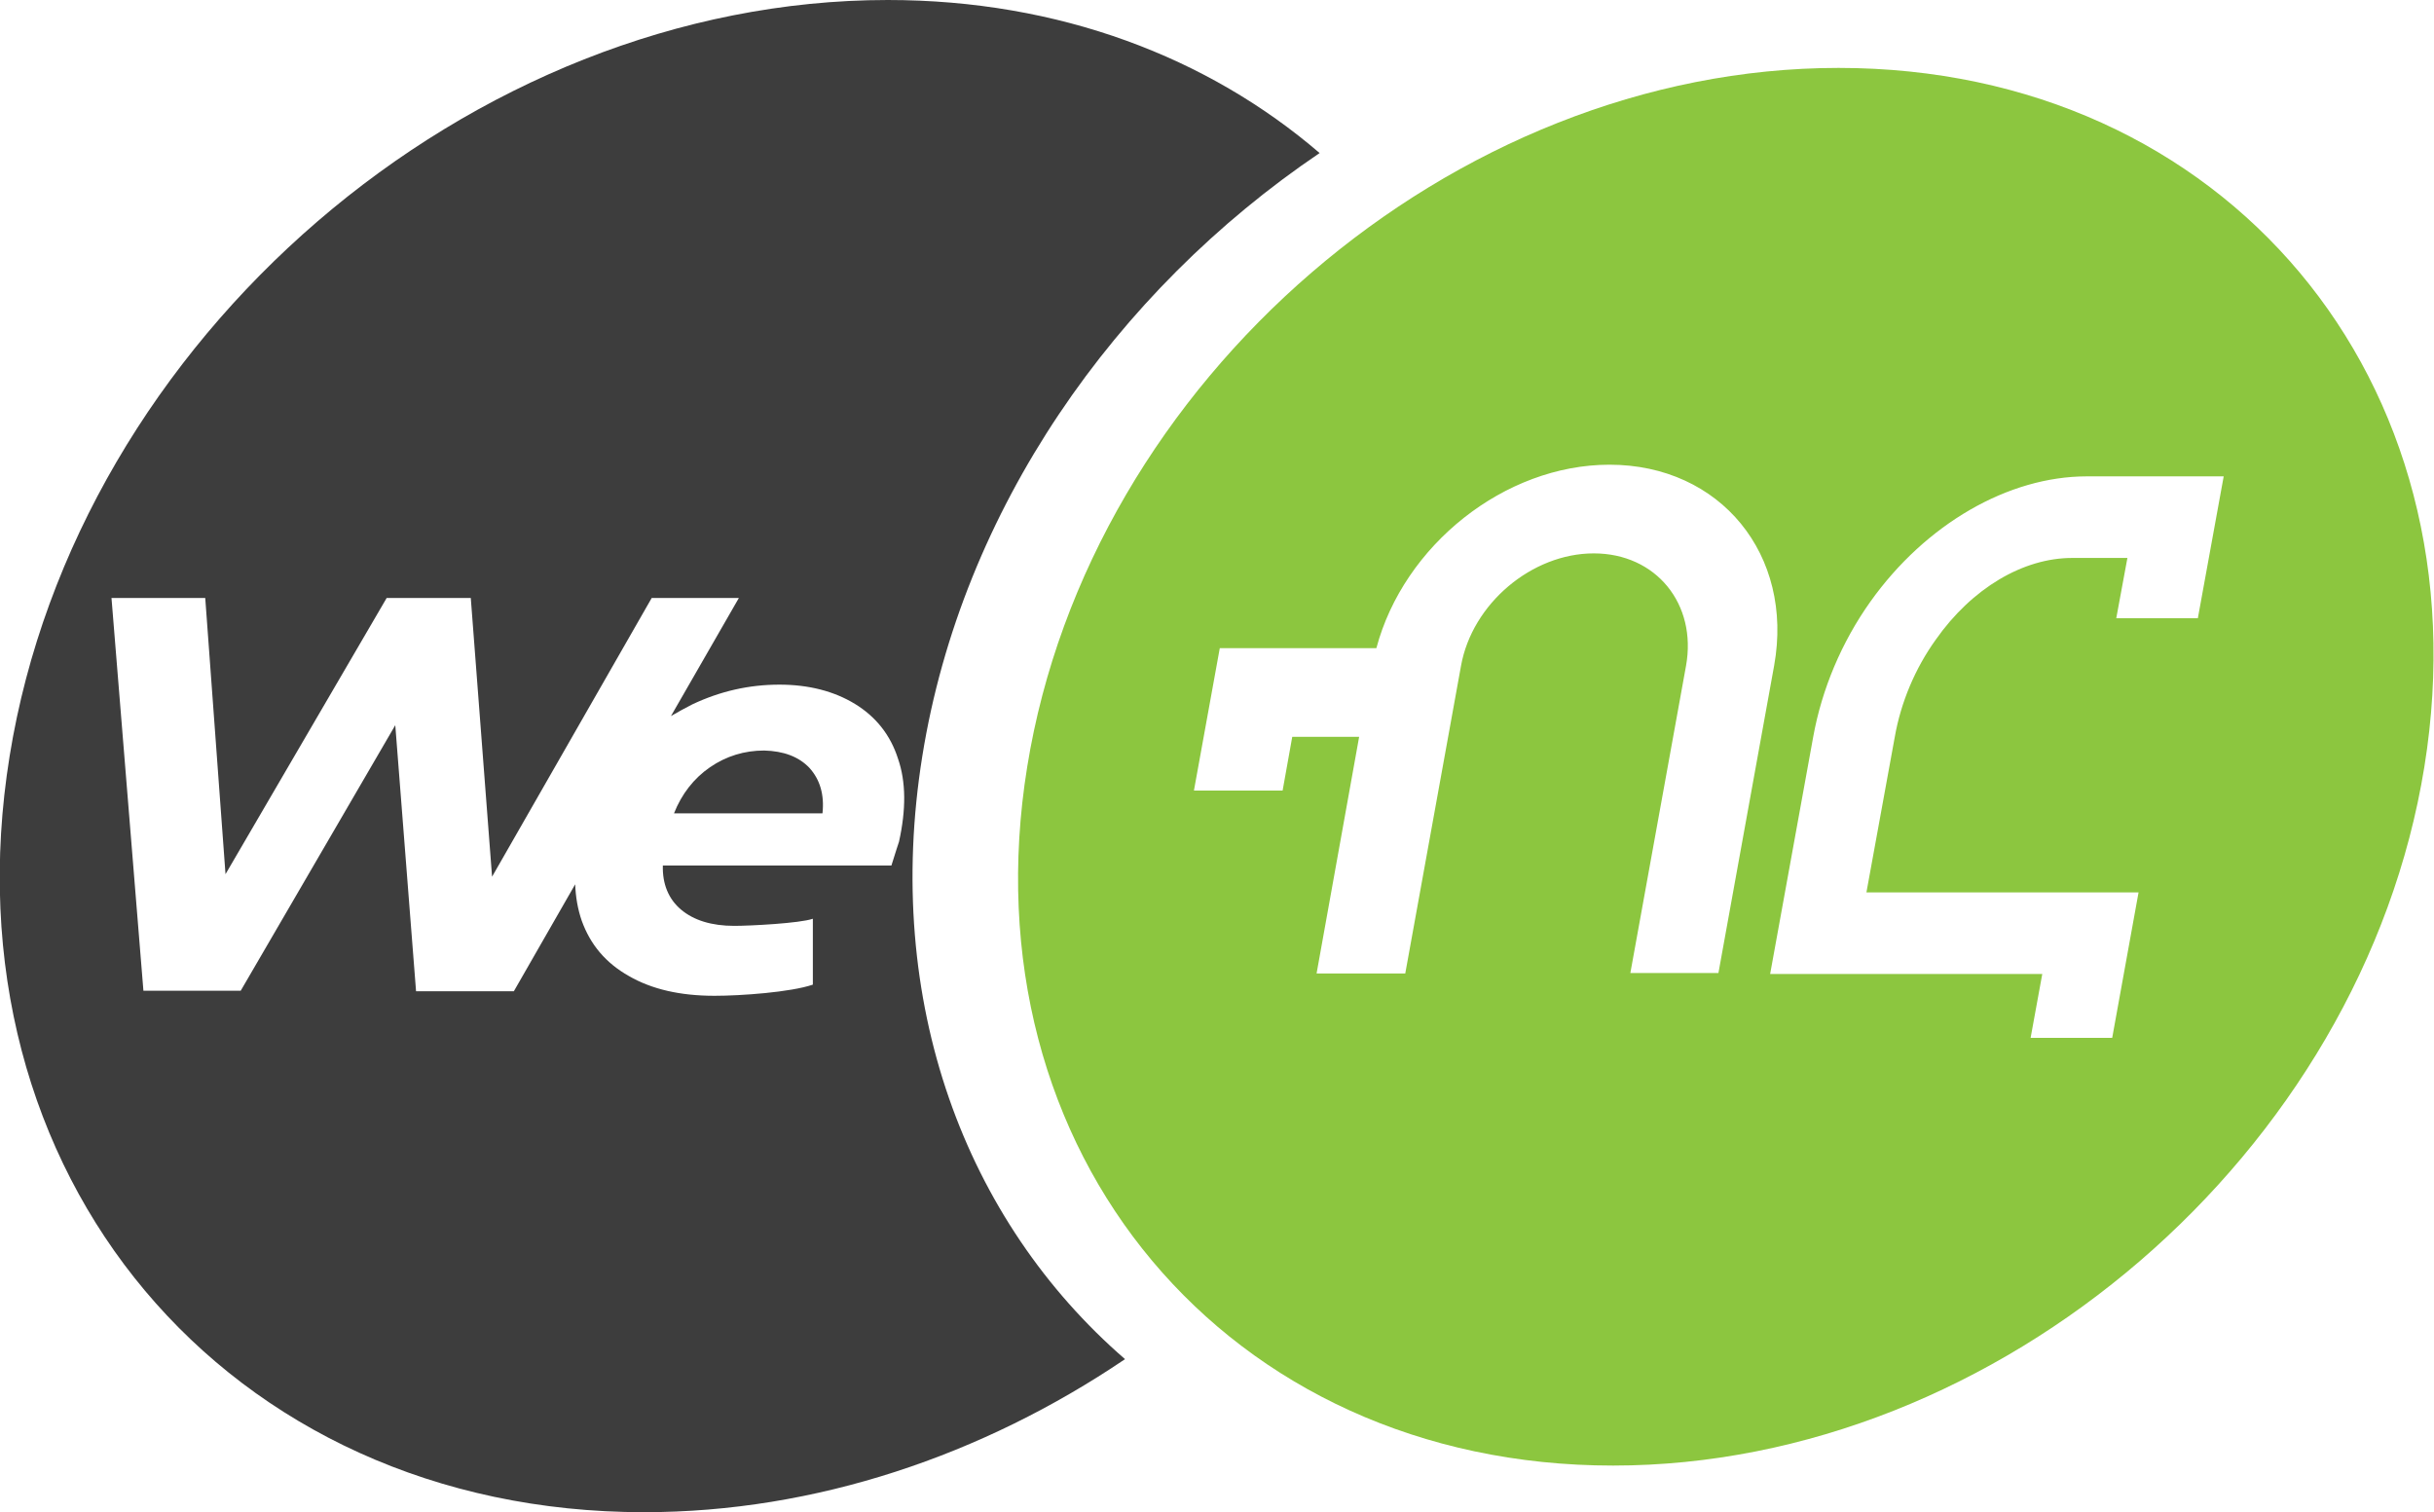 <?xml version="1.0" encoding="utf-8"?>
<!-- Generator: Adobe Illustrator 19.0.0, SVG Export Plug-In . SVG Version: 6.00 Build 0)  -->
<svg version="1.1" id="Layer_1" xmlns="http://www.w3.org/2000/svg" xmlns:xlink="http://www.w3.org/1999/xlink" x="0px" y="0px"
	 viewBox="0 0 480.3 298.4" style="enable-background:new 0 0 480.3 298.4;" xml:space="preserve">
<style type="text/css">
	.st0{fill:#8CC63F;}
	.st1{fill:#CCCCCC;}
	.st2{fill:#3D3D3D;}
</style>
<g>
	<path d="M-668.6-407.5l-71.2,123.9h-30.8l-6.5-83.9l-48.9,83.9h-30.6l-10.1-123.9h29.7l6.4,87.1l50.8-87.1h26.6l6.6,87.8l50.6-87.8
		H-668.6z"/>
	<path d="M-645.6-285.8c-7,2.4-22.7,3.6-31,3.6c-10.7,0-19.7-2.1-26.9-6.3c-7.2-4.2-12.2-10-14.8-17.4c-2.6-7.4-2.8-15.9-0.5-25.3
		c2.3-9.3,6.6-17.7,12.9-25.2c6.3-7.5,13.8-13.3,22.6-17.5c8.8-4.2,17.9-6.3,27.5-6.3c9.3,0,17.3,2,23.8,6c6.6,4,11.1,9.8,13.5,17.3
		c2.5,7.5,2.5,16.2,0,26.1c-0.1,0.4-0.9,2.8-2.4,7.4l-72,0c-0.2,5.9,1.8,10.6,5.7,14c4,3.4,9.6,5.1,16.8,5.1c5,0,20.6-0.7,24.8-2.2
		V-285.8z M-677.9-354.1c-5.1,3.5-8.9,8.4-11.4,14.5h46.9c0.5-6-0.9-10.8-4.2-14.4c-3.4-3.6-8.1-5.4-14.2-5.4
		C-667.1-359.4-672.8-357.6-677.9-354.1z"/>
	<path class="st0" d="M-587.3-456.1l-34.6,202h212.2l34.6-202H-587.3z M-510-308.8l10-55.6c2-11.2-5.4-20.3-16.6-20.3
		c-11.2,0-21.9,9.1-24,20.3l-10,55.6h-16l7.7-42.7H-571l-1.7,9.7h-16l4.6-25.7h28.3c4.9-18.6,23.2-33.2,42.1-33.2
		c20,0,33.4,16.3,29.7,36.3l-10,55.6H-510z M-422.2-373l2-10.9h-10c-8.9,0-18.1,5.5-24.6,14.7c-3.7,5.3-6.3,11.3-7.4,17.6l-5.1,28.1
		h49.1l-4.8,26.3h-14.7l2.1-11.6h-49.1l7.7-42.9c1.6-8.6,5.2-17.1,10.4-24.5c9.9-13.9,24.9-22.6,39.1-22.6h24.7l-4.6,25.7H-422.2z"
		/>
	<polygon class="st0" points="-364.9,-500.4 -371.5,-461.7 -330.9,-461.7 -324.3,-500.4 	"/>
</g>
<g>
	<path class="st1" d="M-182,1139.8v343.6c0,13.2-10.7,23.9-23.9,23.9h-343.6c-13.2,0-23.9-10.7-23.9-23.9v-343.6
		c0-13.2,10.7-23.9,23.9-23.9h343.6C-192.7,1115.9-182,1126.6-182,1139.8z M-210.9,1312.4c0-92.3-74.8-167.1-167.1-167.1
		s-167.1,74.8-167.1,167.1c0,92.3,74.8,167.1,167.1,167.1S-210.9,1404.7-210.9,1312.4z"/>
	<rect x="-353.1" y="1275" class="st1" width="51.3" height="12.4"/>
	<path class="st0" d="M-362.9,1321.4c-6.9-11.1-19.2-18.5-33.2-18.5c-20.4,0-37.2,15.7-38.9,35.7h-30.5v27.7h17.3v-10.4h13.1v46
		h17.3V1342c0-12.1,9.8-21.9,21.9-21.9c12.1,0,21.9,9.8,21.9,21.9v7.4c-0.2,2.1-0.4,4.3-0.4,6.4v46.2h52.9v12.5h15.9v-28.3H-357
		v-42.3c0.7-2.4,1.7-4.8,2.8-7c5.3-9.9,14.1-15.9,23.7-15.9h10.7v11.8h15.9v-27.7h-26.6C-342.8,1305.1-354.6,1311.2-362.9,1321.4z"
		/>
	<polygon class="st1" points="-431.8,1287.4 -416.6,1242.1 -401.8,1287.4 -385.2,1287.4 -363.3,1220.5 -378.1,1220.5 -393.7,1267.9 
		-409,1220.5 -423.4,1220.5 -439.1,1267.5 -454.2,1220.5 -470.3,1220.5 -448.3,1287.4 	"/>
	<rect x="-353.1" y="1220.5" class="st1" width="51.3" height="12.4"/>
	<rect x="-353.1" y="1247.5" class="st1" width="51.3" height="12"/>
</g>
<rect x="203.7" y="1275" class="st2" width="51.3" height="12.4"/>
<g>
	<path class="st2" d="M374.8,1139.8v343.6c0,13.2-10.7,23.9-23.9,23.9H7.2c-13.2,0-23.9-10.7-23.9-23.9v-343.6
		c0-13.2,10.7-23.9,23.9-23.9h343.6C364.1,1115.9,374.8,1126.6,374.8,1139.8z M345.8,1312.4c0-92.3-74.8-167.1-167.1-167.1
		c-92.3,0-167.1,74.8-167.1,167.1c0,92.3,74.8,167.1,167.1,167.1C271,1479.5,345.8,1404.7,345.8,1312.4z"/>
	<path class="st0" d="M193.9,1321.4c-6.9-11.1-19.2-18.5-33.2-18.5c-20.4,0-37.2,15.7-38.9,35.7H91.2v27.7h17.3v-10.4h13.1v46h17.3
		V1342c0-12.1,9.8-21.9,21.9-21.9c12.1,0,21.9,9.8,21.9,21.9v7.4c-0.2,2.1-0.4,4.3-0.4,6.4v46.2h52.9v12.5H251v-28.3h-51.2v-42.3
		c0.7-2.4,1.7-4.8,2.8-7c5.3-9.9,14.1-15.9,23.7-15.9H237v11.8h15.9v-27.7h-26.6C213.9,1305.1,202.1,1311.2,193.9,1321.4z"/>
	<polygon class="st2" points="125,1287.4 140.2,1242.1 154.9,1287.4 171.5,1287.4 193.4,1220.5 178.6,1220.5 163,1267.9 
		147.7,1220.5 133.4,1220.5 117.6,1267.5 102.5,1220.5 86.5,1220.5 108.5,1287.4 	"/>
</g>
<rect x="203.7" y="1220.5" class="st2" width="51.3" height="12.4"/>
<rect x="203.7" y="1247.5" class="st2" width="51.3" height="12"/>
<g>
	<path d="M931.5,1139.8v343.6c0,13.2-10.7,23.9-23.9,23.9H564c-13.2,0-23.9-10.7-23.9-23.9v-343.6c0-13.2,10.7-23.9,23.9-23.9h343.6
		C920.8,1115.9,931.5,1126.6,931.5,1139.8z M902.6,1312.4c0-92.3-74.8-167.1-167.1-167.1c-92.3,0-167.1,74.8-167.1,167.1
		c0,92.3,74.8,167.1,167.1,167.1C827.8,1479.5,902.6,1404.7,902.6,1312.4z"/>
	<rect x="760.4" y="1275" width="51.3" height="12.4"/>
	<path class="st0" d="M750.6,1321.4c-6.9-11.1-19.2-18.5-33.2-18.5c-20.4,0-37.2,15.7-38.9,35.7H648v27.7h17.3v-10.4h13.1v46h17.3
		V1342c0-12.1,9.8-21.9,21.9-21.9c12.1,0,21.9,9.8,21.9,21.9v7.4c-0.2,2.1-0.4,4.3-0.4,6.4v46.2h52.9v12.5h15.9v-28.3h-51.2v-42.3
		c0.7-2.4,1.7-4.8,2.8-7c5.3-9.9,14.1-15.9,23.7-15.9h10.7v11.8h15.9v-27.7H783C770.7,1305.1,758.9,1311.2,750.6,1321.4z"/>
	<polygon points="681.7,1287.4 696.9,1242.1 711.6,1287.4 728.3,1287.4 750.1,1220.5 735.3,1220.5 719.8,1267.9 704.5,1220.5 
		690.1,1220.5 674.4,1267.5 659.3,1220.5 643.2,1220.5 665.2,1287.4 	"/>
	<rect x="760.4" y="1220.5" width="51.3" height="12.4"/>
	<rect x="760.4" y="1247.5" width="51.3" height="12"/>
</g>
<g>
	<path d="M955.5-421.1l-43.1,75c-2.4,4.1-6.8,6.7-11.6,6.7h-3.7c-7,0-12.8-5.4-13.3-12.3l-3.3-42.8c-0.2-2.9-4.1-3.8-5.6-1.3
		l-29,49.7c-2.4,4.1-6.8,6.6-11.5,6.6h-3.6c-6.9,0-12.7-5.3-13.3-12.3l-6-73.3c-0.4-5.3,3.8-9.9,9.1-9.9h4.5c4.8,0,8.8,3.7,9.1,8.5
		l3.7,49.6c0.2,2.7,3.8,3.6,5.2,1.2l30.6-52.5c2.4-4.2,6.9-6.8,11.8-6.8l0,0c7.1,0,13,5.5,13.6,12.6l3.5,46c0.2,2.7,3.8,3.6,5.2,1.2
		l31.8-55.2c1.6-2.8,4.7-4.6,7.9-4.6l0,0C954.6-434.9,959.1-427.2,955.5-421.1z"/>
	<path d="M999-347.7c0,4.1-3,7.5-7,8.1c-5.7,0.8-12.6,1.2-16.9,1.2c-8.3,0-15.2-1.6-20.8-4.8c-5.6-3.2-9.4-7.7-11.4-13.4
		c-2-5.7-2.2-12.2-0.4-19.5c1.8-7.2,5.1-13.7,9.9-19.4c4.8-5.8,10.6-10.3,17.4-13.5c6.8-3.2,13.8-4.8,21.2-4.8
		c7.2,0,13.3,1.5,18.4,4.6c5.1,3.1,8.5,7.5,10.4,13.3c1.9,5.8,1.9,12.5,0,20.1c0,0,0,0,0,0c-0.9,3.4-4.1,5.7-7.6,5.7l-49.7,0
		c-0.1,4.5,1.3,8.1,4.4,10.8c3.1,2.6,7.4,4,12.9,4c2,0,6.2-0.2,10.3-0.5C995-356.2,999-352.4,999-347.7L999-347.7z M974.1-393.7
		c-3.9,2.7-6.9,6.5-8.8,11.2h36.1c0.4-4.6-0.7-8.3-3.3-11.1c-2.6-2.8-6.2-4.2-11-4.2C982.4-397.8,978.1-396.4,974.1-393.7z"/>
	<path class="st0" d="M1155.1-421.1c2-4.3,4.3-8.5,7-12.5c1.8-2.7,3.8-5.2,6-7.7c-1.6-3.9-3.6-7.3-6-10.2c-7.7-9.4-19.2-14-34.6-14
		c-15.4,0-27.2,4.5-35.2,13.5c-7.2,8.1-11.5,20.2-12.6,36.3c-0.2,3.2-2.9,5.6-6,5.6h-33.5c0.1,1.7,0.2,3.2,0.2,4.5
		c0,4.2-0.4,8.3-1.2,12.5l0,0.1c-1.4,7,2.4,14.1,9.1,16.8l3,1.2c1.6-3.1,2.9-6.3,3.8-9.6c0.9-3.3,1.7-6.7,2.3-10.4h16
		c3.3,0,6,2.7,6,6v43.9c0,4.9,3.9,8.8,8.8,8.8l0,0c4.9,0,8.8-3.9,8.8-8.8v-63.2c0-14.3,2.4-24.8,7.3-31.4c4.8-6.6,12.1-9.9,21.8-9.9
		c10,0,17.6,3.4,22.6,10.3C1151.8-434.9,1154-428.8,1155.1-421.1z"/>
	<path class="st0" d="M1253-334.3l0-0.1c-0.8-4.1-1.2-8.3-1.2-12.5c0-1.1,0.1-2.6,0.2-4.5h-78.3h-1c-0.3-5-0.6-9.9-0.9-14.7
		c-0.2-4.8-0.4,2-0.4-2.4c0-11.7,0.5-9.9,1.6-18.7c0.2-1.8,0.5-3.6,0.7-5.3c1-6.7,2.4-12.6,4.1-17.8c2.2-6.5,5-12,8.4-16.3
		c3.4-4.4,7.4-7.9,12.1-10.6c4.7-2.7,10.1-4.6,16.1-5.8c6-1.2,12.8-1.9,20.4-2.1c0.6,3.7,1.3,7.2,2.3,10.5c0.9,3.3,2.2,6.5,3.8,9.5
		l3-1.2c6.6-2.7,10.4-9.7,9-16.8l0-0.1c-0.8-4.1-1.2-8.3-1.2-12.5c0-1.3,0.1-3,0.2-5.1h-6.8c-9,0.1-17.5,0.5-25.5,1.4
		c-8,0.8-15.4,2.5-22.2,5.1c-3,1.1-5.8,2.5-8.4,4.1c-6.7,4.4-12.6,9.8-17.7,16.1c-0.1,0.2-0.3,0.4-0.4,0.6c0,0,0,0,0,0
		c-1,1.3-1.9,2.5-2.9,3.9c-0.7,1.1-1.5,2.2-2.1,3.3c-6.6,10.8-9.7,23.5-9.7,36.2l0,0v36.3c0,9.7,7.9,17.6,17.6,17.6l0,0h61.2
		c0.6,3.6,1.3,7.1,2.2,10.4c0.9,3.3,2.2,6.5,3.8,9.6l3-1.2C1250.6-320.2,1254.4-327.2,1253-334.3z"/>
</g>
<g>
	<path class="st2" d="M955.5,145.5l-43.1,75c-2.4,4.1-6.8,6.7-11.6,6.7h-3.7c-7,0-12.8-5.4-13.3-12.3l-3.3-42.8
		c-0.2-2.9-4.1-3.8-5.6-1.3l-29,49.7c-2.4,4.1-6.8,6.6-11.5,6.6h-3.6c-6.9,0-12.7-5.3-13.3-12.3l-6-73.3c-0.4-5.3,3.8-9.9,9.1-9.9
		h4.5c4.8,0,8.8,3.7,9.1,8.5l3.7,49.6c0.2,2.7,3.8,3.6,5.2,1.2l30.6-52.5c2.4-4.2,6.9-6.8,11.8-6.8l0,0c7.1,0,13,5.5,13.6,12.6
		l3.5,46c0.2,2.7,3.8,3.6,5.2,1.2l31.8-55.2c1.6-2.8,4.7-4.6,7.9-4.6l0,0C954.6,131.7,959.1,139.4,955.5,145.5z"/>
	<path class="st2" d="M999,218.9c0,4.1-3,7.5-7,8.1c-5.7,0.8-12.6,1.2-16.9,1.2c-8.3,0-15.2-1.6-20.8-4.8
		c-5.6-3.2-9.4-7.7-11.4-13.4c-2-5.7-2.2-12.2-0.4-19.5c1.8-7.2,5.1-13.7,9.9-19.4c4.8-5.8,10.6-10.3,17.4-13.5
		c6.8-3.2,13.8-4.8,21.2-4.8c7.2,0,13.3,1.5,18.4,4.6c5.1,3.1,8.5,7.5,10.4,13.3c1.9,5.8,1.9,12.5,0,20.1c0,0,0,0,0,0
		c-0.9,3.4-4.1,5.7-7.6,5.7h-49.7c-0.1,4.5,1.3,8.1,4.4,10.8c3.1,2.6,7.4,4,12.9,4c2,0,6.2-0.2,10.3-0.5
		C995,210.4,999,214.2,999,218.9L999,218.9z M974.1,172.9c-3.9,2.7-6.9,6.5-8.8,11.2h36.1c0.4-4.6-0.7-8.3-3.3-11.1
		c-2.6-2.8-6.2-4.2-11-4.2C982.4,168.8,978.1,170.2,974.1,172.9z"/>
	<path class="st0" d="M1155.1,145.5c2-4.3,4.3-8.5,7-12.5c1.8-2.7,3.8-5.2,6-7.7c-1.6-3.9-3.6-7.3-6-10.2c-7.7-9.4-19.2-14-34.6-14
		c-15.4,0-27.2,4.5-35.2,13.5c-7.2,8.1-11.5,20.2-12.6,36.3c-0.2,3.2-2.9,5.6-6,5.6h-33.5c0.1,1.7,0.2,3.2,0.2,4.5
		c0,4.2-0.4,8.3-1.2,12.5l0,0.1c-1.4,7,2.4,14.1,9.1,16.8l3,1.2c1.6-3.1,2.9-6.3,3.8-9.6c0.9-3.3,1.7-6.7,2.3-10.4h16
		c3.3,0,6,2.7,6,6v43.9c0,4.9,3.9,8.8,8.8,8.8l0,0c4.9,0,8.8-3.9,8.8-8.8v-63.2c0-14.3,2.4-24.8,7.3-31.4c4.8-6.6,12.1-9.9,21.8-9.9
		c10,0,17.6,3.4,22.6,10.3C1151.8,131.7,1154,137.8,1155.1,145.5z"/>
	<path class="st0" d="M1253,232.3l0-0.1c-0.8-4.1-1.2-8.3-1.2-12.5c0-1.1,0.1-2.6,0.2-4.5h-78.3h-1c-0.3-5-0.6-9.9-0.9-14.7
		c-0.2-4.8-0.4,2-0.4-2.4c0-11.7,0.5-9.9,1.6-18.7c0.2-1.8,0.5-3.6,0.7-5.3c1-6.7,2.4-12.6,4.1-17.8c2.2-6.5,5-12,8.4-16.3
		c3.4-4.4,7.4-7.9,12.1-10.6c4.7-2.7,10.1-4.6,16.1-5.8c6-1.2,12.8-1.9,20.4-2.1c0.6,3.7,1.3,7.2,2.3,10.5c0.9,3.3,2.2,6.5,3.8,9.5
		l3-1.2c6.6-2.7,10.4-9.7,9-16.8l0-0.1c-0.8-4.1-1.2-8.3-1.2-12.5c0-1.3,0.1-3,0.2-5.1h-6.8c-9,0.1-17.5,0.5-25.5,1.4
		c-8,0.8-15.4,2.5-22.2,5.1c-3,1.1-5.8,2.5-8.4,4.1c-6.7,4.4-12.6,9.8-17.7,16.1c-0.1,0.2-0.3,0.4-0.4,0.6c0,0,0,0,0,0
		c-1,1.3-1.9,2.5-2.9,3.9c-0.7,1.1-1.5,2.2-2.1,3.3c-6.6,10.8-9.7,23.5-9.7,36.2l0,0v36.3c0,9.7,7.9,17.6,17.6,17.6l0,0h61.2
		c0.6,3.6,1.3,7.1,2.2,10.4c0.9,3.3,2.2,6.5,3.8,9.6l3-1.2C1250.6,246.4,1254.4,239.4,1253,232.3z"/>
</g>
<g>
	<path class="st1" d="M955.5,712.1l-43.1,75c-2.4,4.1-6.8,6.7-11.6,6.7h-3.7c-7,0-12.8-5.4-13.3-12.3l-3.3-42.8
		c-0.2-2.9-4.1-3.8-5.6-1.3l-29,49.7c-2.4,4.1-6.8,6.6-11.5,6.6h-3.6c-6.9,0-12.7-5.3-13.3-12.3l-6-73.3c-0.4-5.3,3.8-9.9,9.1-9.9
		h4.5c4.8,0,8.8,3.7,9.1,8.5l3.7,49.6c0.2,2.7,3.8,3.6,5.2,1.2l30.6-52.5c2.4-4.2,6.9-6.8,11.8-6.8l0,0c7.1,0,13,5.5,13.6,12.6
		l3.5,46c0.2,2.7,3.8,3.6,5.2,1.2l31.8-55.2c1.6-2.8,4.7-4.6,7.9-4.6l0,0C954.6,698.3,959.1,706,955.5,712.1z"/>
	<path class="st1" d="M999,785.5c0,4.1-3,7.5-7,8.1c-5.7,0.8-12.6,1.2-16.9,1.2c-8.3,0-15.2-1.6-20.8-4.8
		c-5.6-3.2-9.4-7.7-11.4-13.4c-2-5.7-2.2-12.2-0.4-19.5c1.8-7.2,5.1-13.7,9.9-19.4c4.8-5.8,10.6-10.3,17.4-13.5
		c6.8-3.2,13.8-4.8,21.2-4.8c7.2,0,13.3,1.5,18.4,4.6c5.1,3.1,8.5,7.5,10.4,13.3c1.9,5.8,1.9,12.5,0,20.1c0,0,0,0,0,0
		c-0.9,3.4-4.1,5.7-7.6,5.7h-49.7c-0.1,4.5,1.3,8.1,4.4,10.8c3.1,2.6,7.4,4,12.9,4c2,0,6.2-0.2,10.3-0.5
		C995,777,999,780.8,999,785.5L999,785.5z M974.1,739.5c-3.9,2.7-6.9,6.5-8.8,11.2h36.1c0.4-4.6-0.7-8.3-3.3-11.1
		c-2.6-2.8-6.2-4.2-11-4.2C982.4,735.4,978.1,736.8,974.1,739.5z"/>
	<path class="st0" d="M1155.1,712.1c2-4.3,4.3-8.5,7-12.5c1.8-2.7,3.8-5.2,6-7.7c-1.6-3.9-3.6-7.3-6-10.2c-7.7-9.4-19.2-14-34.6-14
		c-15.4,0-27.2,4.5-35.2,13.5c-7.2,8.1-11.5,20.2-12.6,36.3c-0.2,3.2-2.9,5.6-6,5.6h-33.5c0.1,1.7,0.2,3.2,0.2,4.5
		c0,4.2-0.4,8.3-1.2,12.5l0,0.1c-1.4,7,2.4,14.1,9.1,16.8l3,1.2c1.6-3.1,2.9-6.3,3.8-9.6c0.9-3.3,1.7-6.7,2.3-10.4h16
		c3.3,0,6,2.7,6,6v43.9c0,4.9,3.9,8.8,8.8,8.8l0,0c4.9,0,8.8-3.9,8.8-8.8V725c0-14.3,2.4-24.8,7.3-31.4c4.8-6.6,12.1-9.9,21.8-9.9
		c10,0,17.6,3.4,22.6,10.3C1151.8,698.3,1154,704.4,1155.1,712.1z"/>
	<path class="st0" d="M1253,798.9l0-0.1c-0.8-4.1-1.2-8.3-1.2-12.5c0-1.1,0.1-2.6,0.2-4.5h-78.3h-1c-0.3-5-0.6-9.9-0.9-14.7
		c-0.2-4.8-0.4,2-0.4-2.4c0-11.7,0.5-9.9,1.6-18.7c0.2-1.8,0.5-3.6,0.7-5.3c1-6.7,2.4-12.6,4.1-17.8c2.2-6.5,5-12,8.4-16.3
		c3.4-4.4,7.4-7.9,12.1-10.6c4.7-2.7,10.1-4.6,16.1-5.8c6-1.2,12.8-1.9,20.4-2.1c0.6,3.7,1.3,7.2,2.3,10.5c0.9,3.3,2.2,6.5,3.8,9.5
		l3-1.2c6.6-2.7,10.4-9.7,9-16.8l0-0.1c-0.8-4.1-1.2-8.3-1.2-12.5c0-1.3,0.1-3,0.2-5.1h-6.8c-9,0.1-17.5,0.5-25.5,1.4
		c-8,0.8-15.4,2.5-22.2,5.1c-3,1.1-5.8,2.5-8.4,4.1c-6.7,4.4-12.6,9.8-17.7,16.1c-0.1,0.2-0.3,0.4-0.4,0.6c0,0,0,0,0,0
		c-1,1.3-1.9,2.5-2.9,3.9c-0.7,1.1-1.5,2.2-2.1,3.3c-6.6,10.8-9.7,23.5-9.7,36.2l0,0v36.3c0,9.7,7.9,17.6,17.6,17.6l0,0h61.2
		c0.6,3.6,1.3,7.1,2.2,10.4c0.9,3.3,2.2,6.5,3.8,9.6l3-1.2C1250.6,813,1254.4,806,1253,798.9z"/>
</g>
<g>
	<path d="M159.7-358.7c2.1,2.3,3,5.3,2.6,9h-29.3c1.5-3.8,3.9-6.9,7.1-9.1c3.2-2.2,6.8-3.3,10.7-3.3
		C154.6-362.1,157.6-361,159.7-358.7z M182-361c-7.8,48.6,8.5,91.7,40,119c-28.1,19-61.1,30.2-94.9,30.2
		C44.7-211.8-11.3-278.6,1.9-361c13.3-82.4,90.9-149.2,173.3-149.2c33.8,0,63.2,11.3,85.2,30.2C220-452.8,189.8-409.6,182-361z
		 M177.2-360.6c-1.5-4.7-4.4-8.3-8.5-10.8c-4.1-2.5-9.1-3.8-14.9-3.8c-6,0-11.7,1.3-17.2,3.9c-1.4,0.7-2.8,1.5-4.2,2.3l13.4-23.3
		h-17.2l-31.6,54.9l-4.1-54.9l-16.6,0l-31.8,54.5l-4-54.5H22l6.3,77.5h19.2L78-367.2l4.1,52.5h19.3l12.1-21.1
		c0.1,2.5,0.5,4.9,1.3,7.2c1.7,4.7,4.7,8.3,9.3,10.9c4.5,2.6,10.1,3.9,16.9,3.9c5.2,0,15-0.7,19.4-2.2v-13
		c-2.6,0.9-12.4,1.4-15.5,1.4c-4.5,0-8-1.1-10.5-3.2c-2.5-2.1-3.7-5.1-3.6-8.7h45.1c0.9-2.9,1.4-4.4,1.5-4.7
		C178.8-350.5,178.8-355.9,177.2-360.6z"/>
	<path class="st0" d="M362.8-496.8c-76.1,0-147.8,61.7-160.1,137.9c-12.3,76.1,39.5,137.9,115.6,137.9
		c76.1,0,147.8-61.7,160.1-137.9S439-496.8,362.8-496.8z M321.7-318.2l11-60.7c2.2-12.2-5.9-22.2-18.2-22.2
		c-12.2,0-24,9.9-26.2,22.2l-11,60.7h-17.5l8.4-46.7h-13.2l-1.9,10.6h-17.5l5.1-28.1h30.9c5.4-20.3,25.3-36.2,46-36.2
		c21.9,0,36.4,17.8,32.5,39.6l-11,60.7H321.7z M433.7-388.3h-16.1l2.2-11.9h-10.9c-9.7,0-19.8,6-26.9,16.1
		c-4.1,5.7-6.9,12.4-8.1,19.2l-5.6,30.7H422l-5.2,28.7h-16.1l2.3-12.6h-53.7l8.5-46.8c1.7-9.4,5.6-18.7,11.3-26.7
		c10.8-15.2,27.2-24.6,42.7-24.6h27L433.7-388.3z"/>
</g>
<g>
	<path class="st2" d="M-668.6,102.7l-71.2,123.9h-30.8l-6.5-83.9l-48.9,83.9h-30.6l-10.1-123.9h29.7l6.4,87.1l50.8-87.1h26.6
		l6.6,87.8l50.6-87.8H-668.6z"/>
	<path class="st2" d="M-645.6,224.5c-7,2.4-22.7,3.6-31,3.6c-10.7,0-19.7-2.1-26.9-6.3c-7.2-4.2-12.2-10-14.8-17.4
		c-2.6-7.4-2.8-15.9-0.5-25.3c2.3-9.3,6.6-17.7,12.9-25.2c6.3-7.5,13.8-13.3,22.6-17.5c8.8-4.2,17.9-6.3,27.5-6.3
		c9.3,0,17.3,2,23.8,6c6.6,4,11.1,9.8,13.5,17.3c2.5,7.5,2.5,16.2,0,26.1c-0.1,0.4-0.9,2.8-2.4,7.4h-72c-0.2,5.9,1.8,10.6,5.7,14
		c4,3.4,9.6,5.1,16.8,5.1c5,0,20.6-0.7,24.8-2.2V224.5z M-677.9,156.2c-5.1,3.5-8.9,8.4-11.4,14.5l46.9,0c0.5-6-0.9-10.8-4.2-14.4
		c-3.4-3.6-8.1-5.4-14.2-5.4C-667.1,150.9-672.8,152.6-677.9,156.2z"/>
	<path class="st0" d="M-587.3,54.2l-34.6,202l212.2,0l34.6-202L-587.3,54.2z M-510,201.4l10-55.6c2-11.2-5.4-20.3-16.6-20.3
		c-11.2,0-21.9,9.1-24,20.3l-10,55.6h-16l7.7-42.7H-571l-1.7,9.7h-16l4.6-25.7h28.3c4.9-18.6,23.2-33.2,42.1-33.2
		c20,0,33.4,16.3,29.7,36.3l-10,55.6H-510z M-422.2,137.2l2-10.9h-10c-8.9,0-18.1,5.5-24.6,14.7c-3.7,5.3-6.3,11.3-7.4,17.6
		l-5.1,28.1h49.1l-4.8,26.3h-14.7l2.1-11.6h-49.1l7.7-42.9c1.6-8.6,5.2-17.1,10.4-24.5c9.9-13.9,24.9-22.6,39.1-22.6h24.7l-4.6,25.7
		H-422.2z"/>
	<polygon class="st0" points="-364.9,9.9 -371.5,48.6 -330.9,48.6 -324.3,9.9 	"/>
</g>
<g>
	<path class="st2" d="M159.7,151.5c2.1,2.3,3,5.3,2.6,9h-29.3c1.5-3.8,3.9-6.9,7.1-9.1c3.2-2.2,6.8-3.3,10.7-3.3
		C154.6,148.2,157.6,149.3,159.7,151.5z M182,149.2c-7.8,48.6,8.5,91.7,40,119c-28.1,19-61.1,30.2-94.9,30.2
		c-82.4,0-138.5-66.8-125.2-149.2C15.2,66.8,92.8,0,175.2,0c33.8,0,63.2,11.3,85.2,30.2C220,57.5,189.8,100.6,182,149.2z
		 M177.2,149.7c-1.5-4.7-4.4-8.3-8.5-10.8c-4.1-2.5-9.1-3.8-14.9-3.8c-6,0-11.7,1.3-17.2,3.9c-1.4,0.7-2.8,1.5-4.2,2.3l13.4-23.3
		h-17.2L97.1,173L92.9,118H76.3l-31.8,54.5l-4-54.5H22l6.3,77.5h19.2L78,143.1l4.1,52.5h19.3l12.1-21.1c0.1,2.5,0.5,4.9,1.3,7.2
		c1.7,4.7,4.7,8.3,9.3,10.9c4.5,2.6,10.1,3.9,16.9,3.9c5.2,0,15-0.7,19.4-2.2v-13c-2.6,0.9-12.4,1.4-15.5,1.4c-4.5,0-8-1.1-10.5-3.2
		c-2.5-2.1-3.7-5.1-3.6-8.7h45.1c0.9-2.9,1.4-4.4,1.5-4.7C178.8,159.8,178.8,154.3,177.2,149.7z"/>
	<path class="st0" d="M362.8,13.4c-76.1,0-147.8,61.7-160.1,137.9c-12.3,76.1,39.5,137.9,115.6,137.9c76.1,0,147.8-61.7,160.1-137.9
		C490.7,75.1,439,13.4,362.8,13.4z M321.7,192.1l11-60.7c2.2-12.2-5.9-22.2-18.2-22.2c-12.2,0-24,9.9-26.2,22.2l-11,60.7h-17.5
		l8.4-46.7h-13.2l-1.9,10.6h-17.5l5.1-28.1h30.9c5.4-20.3,25.3-36.2,46-36.2c21.9,0,36.4,17.8,32.5,39.6l-11,60.7H321.7z M433.7,122
		h-16.1l2.2-11.9h-10.9c-9.7,0-19.8,6-26.9,16.1c-4.1,5.7-6.9,12.4-8.1,19.2l-5.6,30.7H422l-5.2,28.7h-16.1l2.3-12.6l-53.7,0
		l8.5-46.8c1.7-9.4,5.6-18.7,11.3-26.7C380,103.4,396.3,94,411.8,94h27L433.7,122z"/>
</g>
<g>
	<path class="st1" d="M-668.6,612.5l-71.2,123.9h-30.8l-6.5-83.9l-48.9,83.9h-30.6l-10.1-123.9h29.7l6.4,87.1l50.8-87.1h26.6
		l6.6,87.8l50.6-87.8H-668.6z"/>
	<path class="st1" d="M-645.6,734.2c-7,2.4-22.7,3.6-31,3.6c-10.7,0-19.7-2.1-26.9-6.3c-7.2-4.2-12.2-10-14.8-17.4
		c-2.6-7.4-2.8-15.9-0.5-25.3c2.3-9.3,6.6-17.7,12.9-25.2c6.3-7.5,13.8-13.3,22.6-17.5c8.8-4.2,17.9-6.3,27.5-6.3
		c9.3,0,17.3,2,23.8,6c6.6,4,11.1,9.8,13.5,17.3c2.5,7.5,2.5,16.2,0,26.1c-0.1,0.4-0.9,2.8-2.4,7.4h-72c-0.2,5.9,1.8,10.6,5.7,14
		c4,3.4,9.6,5.1,16.8,5.1c5,0,20.6-0.7,24.8-2.2V734.2z M-677.9,665.9c-5.1,3.5-8.9,8.4-11.4,14.5h46.9c0.5-6-0.9-10.8-4.2-14.4
		c-3.4-3.6-8.1-5.4-14.2-5.4C-667.1,660.6-672.8,662.4-677.9,665.9z"/>
	<path class="st0" d="M-587.3,563.9l-34.6,202l212.2,0l34.6-202L-587.3,563.9z M-510,711.2l10-55.6c2-11.2-5.4-20.3-16.6-20.3
		c-11.2,0-21.9,9.1-24,20.3l-10,55.6h-16l7.7-42.7H-571l-1.7,9.7h-16l4.6-25.7l28.3,0c4.9-18.6,23.2-33.2,42.1-33.2
		c20,0,33.4,16.3,29.7,36.3l-10,55.6H-510z M-422.2,647l2-10.9h-10c-8.9,0-18.1,5.5-24.6,14.7c-3.7,5.3-6.3,11.3-7.4,17.6l-5.1,28.1
		h49.1l-4.8,26.3h-14.7l2.1-11.6h-49.1l7.7-42.9c1.6-8.6,5.2-17.1,10.4-24.5c9.9-13.9,24.9-22.6,39.1-22.6h24.7l-4.6,25.7H-422.2z"
		/>
	<polygon class="st0" points="-364.9,519.6 -371.5,558.3 -330.9,558.3 -324.3,519.6 	"/>
</g>
<g>
	<path class="st1" d="M159.7,661.3c2.1,2.3,3,5.3,2.6,9h-29.3c1.5-3.8,3.9-6.9,7.1-9.1c3.2-2.2,6.8-3.3,10.7-3.3
		C154.6,657.9,157.6,659,159.7,661.3z M182,659c-7.8,48.6,8.5,91.7,40,119c-28.1,19-61.1,30.2-94.9,30.2
		C44.7,808.2-11.3,741.4,1.9,659c13.3-82.4,90.9-149.2,173.3-149.2c33.8,0,63.2,11.3,85.2,30.2C220,567.2,189.8,610.4,182,659z
		 M177.2,659.4c-1.5-4.7-4.4-8.3-8.5-10.8c-4.1-2.5-9.1-3.8-14.9-3.8c-6,0-11.7,1.3-17.2,3.9c-1.4,0.7-2.8,1.5-4.2,2.3l13.4-23.3
		h-17.2l-31.6,54.9l-4.1-54.9H76.3l-31.8,54.5l-4-54.5H22l6.3,77.5h19.2L78,652.8l4.1,52.5h19.3l12.1-21.1c0.1,2.5,0.5,4.9,1.3,7.2
		c1.7,4.7,4.7,8.3,9.3,10.9c4.5,2.6,10.1,3.9,16.9,3.9c5.2,0,15-0.7,19.4-2.2v-13c-2.6,0.9-12.4,1.4-15.5,1.4c-4.5,0-8-1.1-10.5-3.2
		c-2.5-2.1-3.7-5.1-3.6-8.7h45.1c0.9-2.9,1.4-4.4,1.5-4.7C178.8,669.5,178.8,664.1,177.2,659.4z"/>
	<path class="st0" d="M362.8,523.2c-76.1,0-147.8,61.7-160.1,137.9c-12.3,76.1,39.5,137.9,115.6,137.9
		c76.1,0,147.8-61.7,160.1-137.9C490.7,584.9,439,523.2,362.8,523.2z M321.7,701.8l11-60.7c2.2-12.2-5.9-22.2-18.2-22.2
		c-12.2,0-24,9.9-26.2,22.2l-11,60.7h-17.5l8.4-46.7h-13.2l-1.9,10.6h-17.5l5.1-28.1h30.9c5.4-20.3,25.3-36.2,46-36.2
		c21.9,0,36.4,17.8,32.5,39.6l-11,60.7H321.7z M433.7,631.7h-16.1l2.2-11.9h-10.9c-9.7,0-19.8,6-26.9,16.1
		c-4.1,5.7-6.9,12.4-8.1,19.2l-5.6,30.7H422l-5.2,28.7h-16.1l2.3-12.6l-53.7,0l8.5-46.8c1.7-9.4,5.6-18.7,11.3-26.7
		c10.8-15.2,27.2-24.6,42.7-24.6h27L433.7,631.7z"/>
</g>
</svg>

